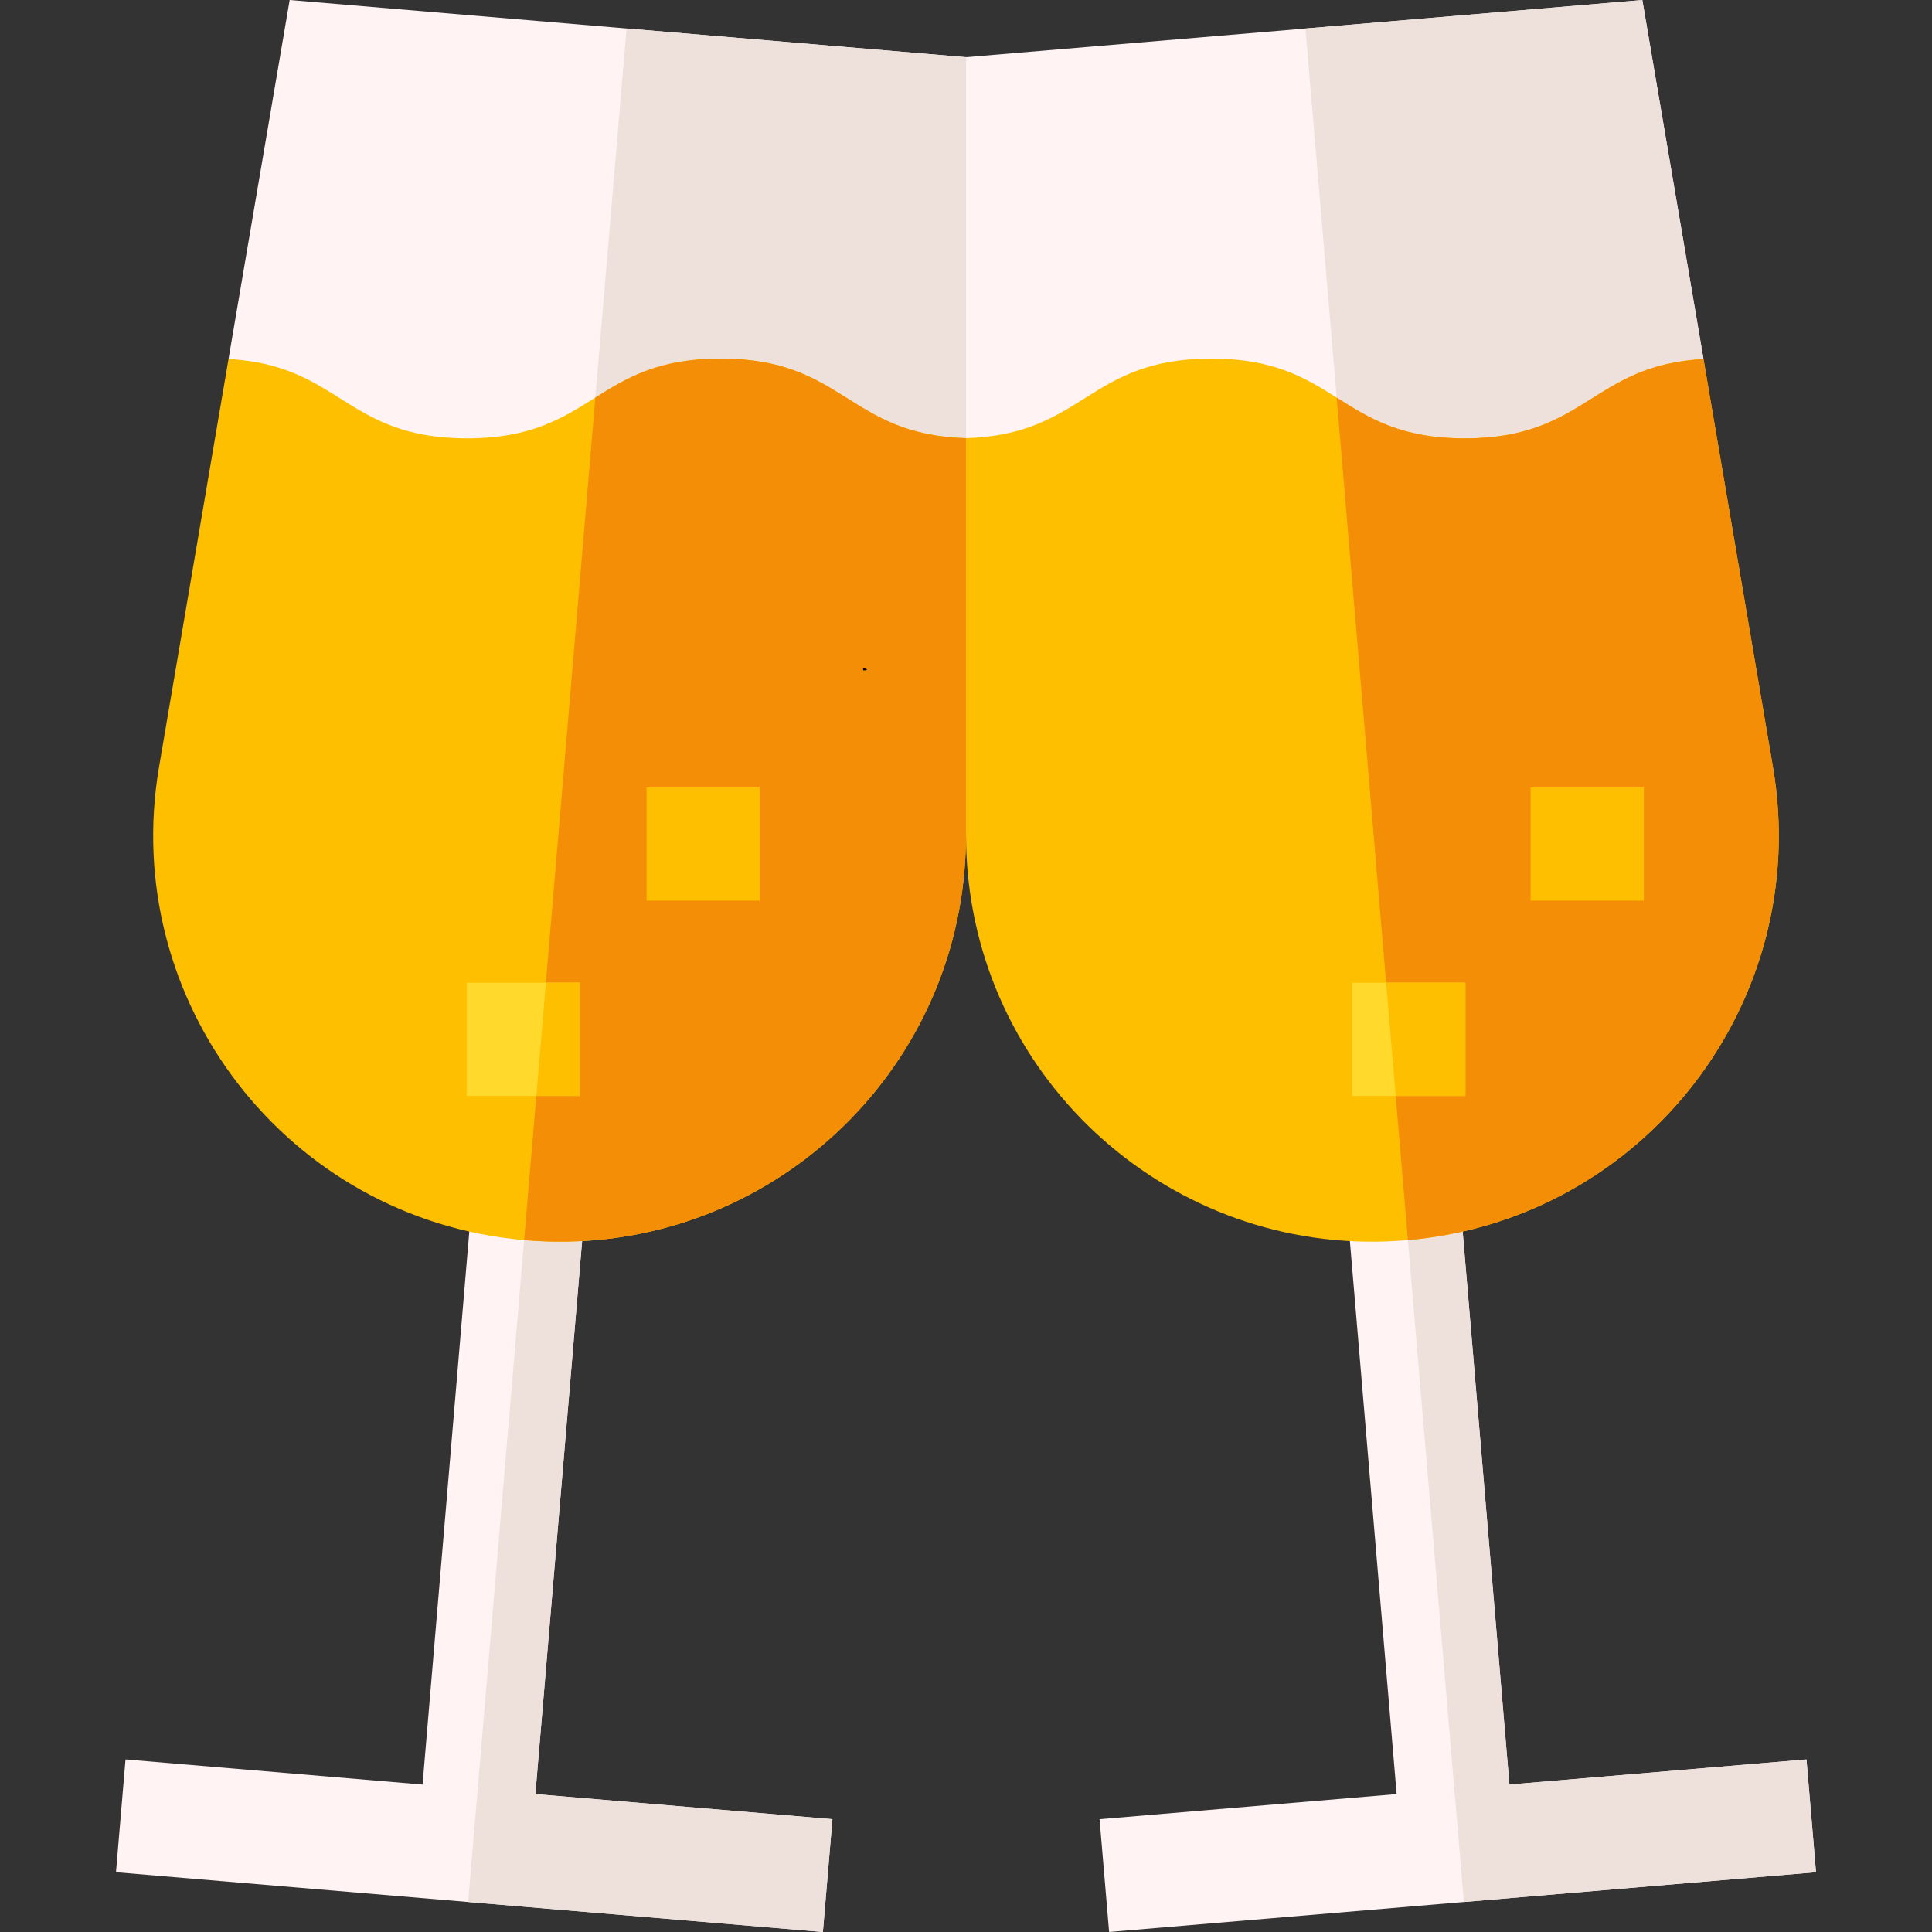 <svg id="Capa_1" enable-background="new 0 0 512.016 512.016" height="512" viewBox="0 0 512.016 512.016" width="512" xmlns="http://www.w3.org/2000/svg"><rect x="0" y="0" width="512.016" height="512.016" fill="#333333" stroke="none"/><g><path d="m481.277 496.174-93.33 7.891-94.01 7.949-2.53-29.89 78.73-6.66-13.6-160.84 15.29-1.289 14.6-1.24 13.6 160.839 78.72-6.65z" fill="#fff3f3"/><path d="m481.277 496.174-93.33 7.891-16.12-190.73 14.6-1.24 13.6 160.839 78.72-6.65z" fill="#eee1dc"/><path d="m451.457 95.154c-13.09.71-58.57 36.75-94.61 41.07-45.61 5.46-83.3-20.61-100.84-20.1l-14-55.017 14-45.953 89.96-7.6 89.28-7.55z" fill="#fff3f3"/><path d="m435.247.004 16.21 95.15c-13.09.71-58.57 36.75-94.61 41.07l-10.88-128.67z" fill="#eee1dc"/><path d="m373.117 328.654-.34.03c-59.73 5.05-111.42-39.5-116.37-98.07-.26-3.05-.39-6.13-.39-9.24l-14.006-61.535 13.996-43.715c31.39-.91 32.16-21.08 65.01-21.09 16.56 0 24.96 5.13 33.22 10.34 8.53 5.36 16.93 10.8 33.99 10.8 32.22 0 33.58-19.41 63.23-21.02l18.41 108.14c10.57 62.051-34.09 119.87-96.75 125.36z" fill="#febf01"/><path d="m469.867 203.294c10.57 62.05-34.09 119.87-96.75 125.36l-18.88-223.28c8.53 5.36 16.93 10.8 33.99 10.8 32.22 0 33.58-19.41 63.23-21.02z" fill="#f48e06"/><path d="m358.355 260.444h30v30h-30z" fill="#ffda2d"/><path d="m388.355 260.444v30h-18.47l-2.53-30z" fill="#febf01"/><path d="m405.643 208.682h30v30h-30z" fill="#febf01"/><path d="m220.608 482.123-2.527 29.893-187.342-15.84 2.527-29.893 78.72 6.656 13.599-160.846 29.894 2.527-13.6 160.846z" fill="#fff3f3"/><path d="m220.608 482.123-2.527 29.893-94.015-7.949 16.127-190.739 15.286 1.292-13.6 160.846z" fill="#eee1dc"/><path d="m256.009 116.124c-17.539-.51-55.229 25.558-100.842 20.096-36.035-4.311-81.52-40.352-94.606-41.067l16.205-95.153 179.24 15.155z" fill="#fff3f3"/><path d="m256.009 116.124c-17.539-.51-55.229 25.558-100.842 20.096l10.88-128.671 89.959 7.606z" fill="#eee1dc"/><path d="m255.612 230.618c-4.952 58.571-56.639 103.115-116.376 98.064l-.339-.029c-62.66-5.489-107.318-63.307-96.753-125.357l18.417-108.143c29.65 1.614 31.01 21.017 63.224 21.021 17.061-.003 25.459-5.444 33.991-10.805 8.268-5.202 16.66-10.333 33.219-10.338 32.856.008 33.619 20.184 65.014 21.092l-.008 105.253c-.001 3.113-.131 6.193-.389 9.242z" fill="#febf01"/><path d="m255.612 230.618c-4.952 58.571-56.639 103.115-116.376 98.064l-.339-.029 18.879-223.283c8.268-5.202 16.66-10.333 33.219-10.338 32.856.008 33.619 20.184 65.014 21.092l-.008 105.253c-.001 3.112-.131 6.192-.389 9.241z" fill="#f48e06"/><path d="m153.659 290.441-11.531-.002-18.466.005-.002-29.997h21.004l8.993-.003z" fill="#ffda2d"/><path d="m153.659 290.441-11.531-.002 2.536-29.992 8.993-.003z" fill="#febf01"/><path d="m171.353 208.682h30v30h-30z" fill="#febf01"/><path d="m228.794 177.674-.09-.71c1.33.42 1.44.67.09.71z"/></g></svg>